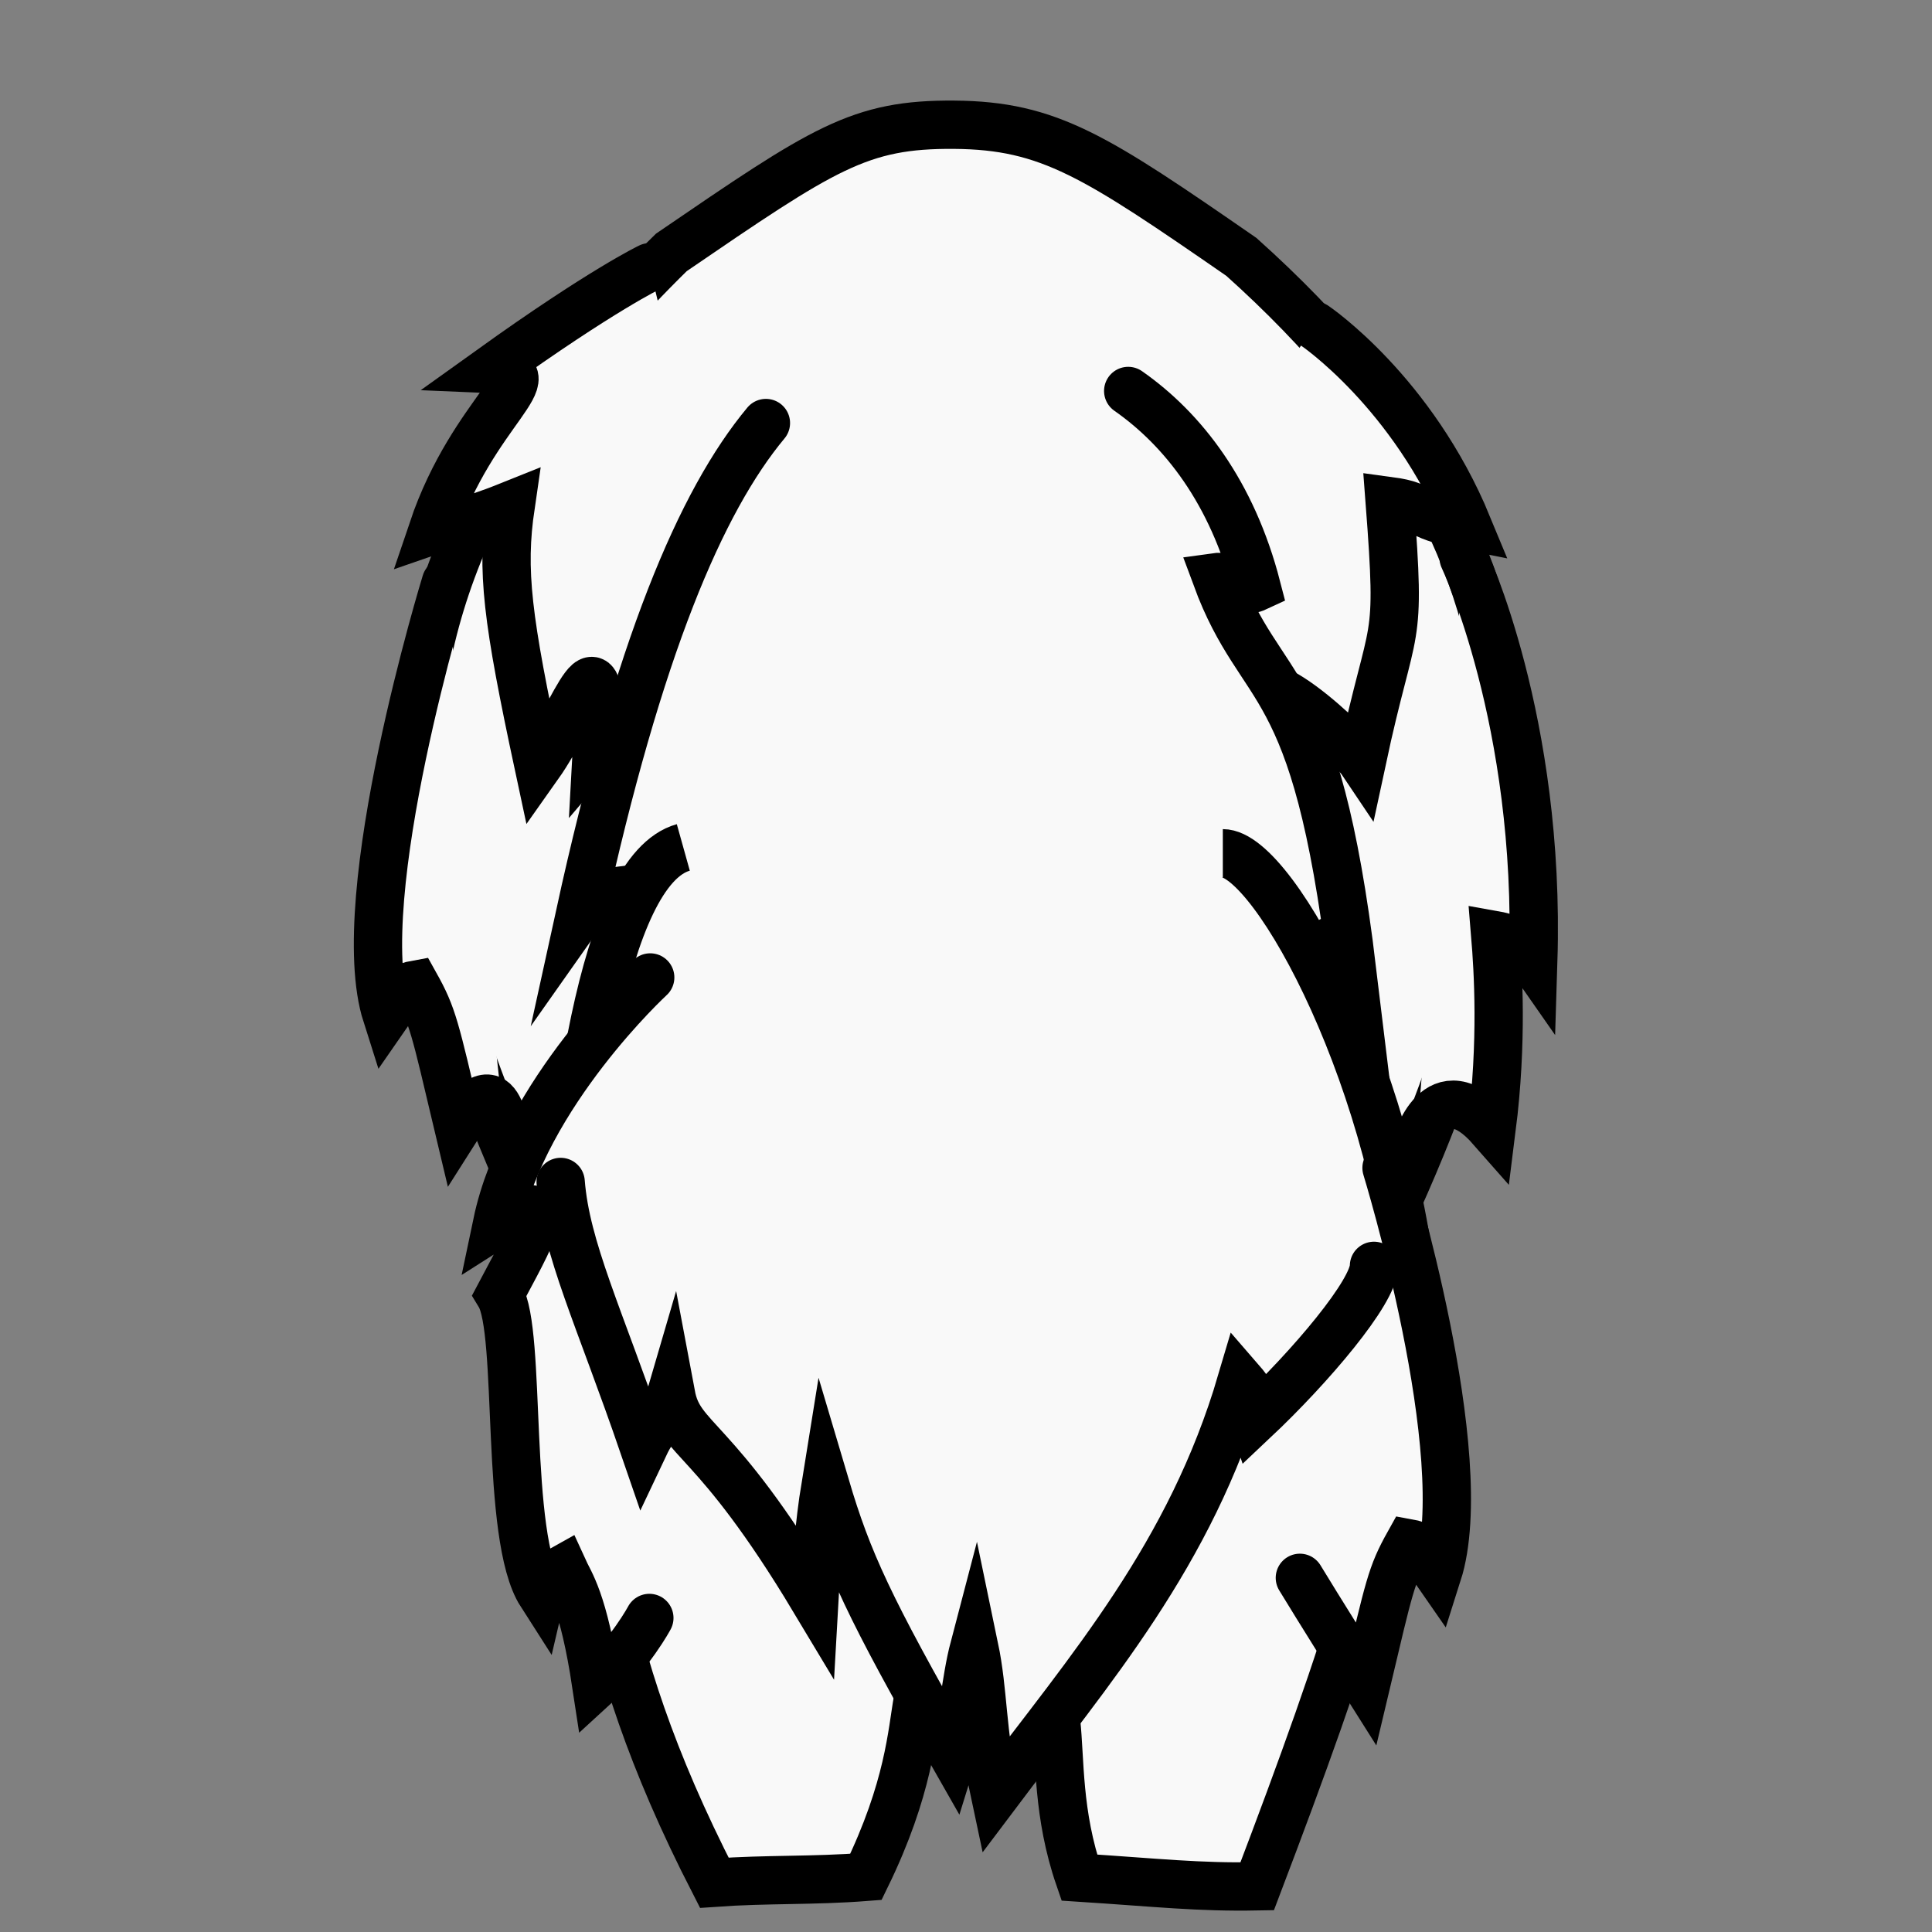 <?xml version="1.0" encoding="UTF-8" standalone="no"?>
<svg
   xmlns:dc="http://purl.org/dc/elements/1.1/"
   xmlns:cc="http://creativecommons.org/ns#"
   xmlns:rdf="http://www.w3.org/1999/02/22-rdf-syntax-ns#"
   xmlns:svg="http://www.w3.org/2000/svg"
   xmlns="http://www.w3.org/2000/svg"
   xmlns:sodipodi="http://sodipodi.sourceforge.net/DTD/sodipodi-0.dtd"
   xmlns:inkscape="http://www.inkscape.org/namespaces/inkscape"
   width="400"
   height="400"
   viewBox="0 0 105.833 105.833"
   version="1.1"
   id="svg1451"
   inkscape:version="1.0.1 (3bc2e813f5, 2020-09-07)"
   sodipodi:docname="neocanine_south.svg"
   inkscape:export-filename="C:\Users\matly\neocanine_south.png"
   inkscape:export-xdpi="30.719999"
   inkscape:export-ydpi="30.719999">
  <rect x="0" y="0" width="105.833" height="105.833" fill="#808080" stroke="none"/>
  <defs
     id="defs1445" />
  <sodipodi:namedview
     id="base"
     pagecolor="#292929"
     bordercolor="#444444"
     borderopacity="1"
     inkscape:pageopacity="0"
     inkscape:pageshadow="2"
     inkscape:zoom="1.4"
     inkscape:cx="35.302161"
     inkscape:cy="250.29053"
     inkscape:document-units="mm"
     inkscape:current-layer="layer1"
     inkscape:document-rotation="0"
     showgrid="true"
     units="px"
     inkscape:window-width="3440"
     inkscape:window-height="1377"
     inkscape:window-x="-8"
     inkscape:window-y="-8"
     inkscape:window-maximized="1"
     inkscape:snap-global="false">
    <inkscape:grid
       type="xygrid"
       id="grid4073"
       spacingx="26.458"
       spacingy="26.458" />
  </sodipodi:namedview>
  <g
     inkscape:label="Layer 1"
     inkscape:groupmode="layer"
     id="layer1">
    <path
       style="fill:#f9f9f9;stroke:#000000;stroke-width:2.646;stroke-linecap:butt;stroke-linejoin:miter;stroke-miterlimit:8.333;stroke-dasharray:none;stroke-opacity:1"
       d="M 36.777,13.826 C 14.717,35.442 23.409,53.175 31.003,70.464 c 3.573,-0.209 6.547,-0.094 10.09,-0.32 5.762,-9.726 6.353,-19.282 12.402,-23.842 6.766,4.12 8.708,16.348 11.622,23.316 5.268,0.281 5.254,0.456 9.464,0.366 C 85.712,47.552 86.425,30.587 68.001,14.072 60.014,8.55 57.48,6.874 52.276,6.833 47.072,6.792 45.135,8.113 36.777,13.826 Z"
       id="path2014-1"
       sodipodi:nodetypes="ccccccccc" />
    <path
       style="fill:#f9f9f9;stroke:#000000;stroke-width:2.646;stroke-linecap:round;stroke-linejoin:miter;stroke-miterlimit:8.333;stroke-dasharray:none;stroke-opacity:1"
       d="m 72.023,17.844 c 0,0 5.348,3.611 8.381,10.97 -3.293,-0.649 -2.162,-1.078 -4.28,-1.364 0.638,8.332 0.196,6.195 -1.524,14.234 -0.325,-0.486 -6.267,-6.587 -6.479,-3.026 -2.693,-3.443 -3.447,-4.79 -5.927,-6.615"
       id="path2018-3"
       sodipodi:nodetypes="cccccc" />
    <path
       style="fill:#f9f9f9;stroke:#000000;stroke-width:2.646;stroke-linecap:round;stroke-linejoin:miter;stroke-miterlimit:8.333;stroke-dasharray:none;stroke-opacity:1"
       d="m 27.706,62.497 c 0,0 -0.239,-4.593 -2.61,-0.845 -1.283,-5.402 -1.373,-5.974 -2.344,-7.714 -0.964,0.172 -0.952,0.758 -1.575,1.653 C 19.125,49.152 24.426,31.907 24.426,31.907"
       id="path2020-2"
       sodipodi:nodetypes="ccccc" />
    <path
       style="fill:#f9f9f9;stroke:#000000;stroke-width:2.646;stroke-linecap:round;stroke-linejoin:miter;stroke-miterlimit:8.333;stroke-dasharray:none;stroke-opacity:1"
       d="m 77.575,62.727 c 0,0 1.142,-4.31 4.135,-0.902 0.605,-4.781 0.356,-8.685 0.198,-10.594 0.964,0.172 1.461,0.532 2.083,1.427 0.413,-13.217 -3.815,-22.103 -3.815,-22.103"
       id="path2020-2-5"
       sodipodi:nodetypes="ccccc" />
    <path
       style="fill:#f9f9f9;stroke:#000000;stroke-width:2.646;stroke-linecap:round;stroke-linejoin:miter;stroke-miterlimit:8.333;stroke-dasharray:none;stroke-opacity:1"
       d="m 35.591,14.639 c 0,0 -2.608,1.239 -8.651,5.572 3.392,0.14 -0.994,2.159 -3.244,8.832 1.372,-0.479 1.597,-0.287 4.28,-1.364 -0.526,3.587 -0.196,6.195 1.524,14.234 2.026,-2.861 3.61,-8.253 3.203,-0.936 4.151,-4.855 4.746,-6.315 7.226,-8.14"
       id="path2018-3-3"
       sodipodi:nodetypes="ccccccc" />
    <path
       style="fill:#f9f9f9;stroke:#000000;stroke-width:2.646;stroke-linecap:round;stroke-linejoin:miter;stroke-miterlimit:8.333;stroke-dasharray:none;stroke-opacity:1"
       d="m 56.306,53.273 c -0.411,2.056 -2.05,6.833 1.134,16.554 0.737,-1.525 0.804,-0.82 1.379,-1.745 0.51,0.9 1.196,2.395 1.522,4.298 3.377,-2.569 3.415,-3.653 3.415,-3.653"
       id="path2124"
       sodipodi:nodetypes="ccccc" />
    <path
       style="fill:#f9f9f9;stroke:#000000;stroke-width:2.646;stroke-linecap:round;stroke-linejoin:miter;stroke-miterlimit:8.333;stroke-dasharray:none;stroke-opacity:1"
       d="m 48.814,53.45 c 0.411,2.056 3.687,4.797 0.503,14.517 -0.497,-0.486 -0.444,-0.34 -0.94,-2.144 -0.27,1.499 -2.074,4.352 -2.401,6.255 -3.377,-2.569 -3.495,-4.132 -3.495,-4.132"
       id="path2124-2"
       sodipodi:nodetypes="ccccc" />
    <path
       id="path2778"
       style="fill:#f9f9f9;stroke:#000000;stroke-width:2.646;stroke-linecap:round;stroke-linejoin:miter;stroke-miterlimit:8.333;stroke-dasharray:none;stroke-opacity:1"
       d="m 41.956,23.173 c -3.551,4.266 -6.987,12.288 -10.189,26.921 1.334,-1.894 2.823,-0.919 3.697,-1.778 l 37.357,6.046 c -0.151,-3.315 -0.172,-3.701 1.248,-1.203 -2.015,-16.703 -4.939,-14.764 -7.442,-21.545 0.808,-0.114 1.198,1.025 2.211,0.552 -1.344,-5.195 -4.029,-8.648 -7.036,-10.749"
       sodipodi:nodetypes="cccccccc" />
    <path
       style="fill:#f9f9f9;stroke:#000000;stroke-width:2.646;stroke-linecap:butt;stroke-linejoin:miter;stroke-miterlimit:8.333;stroke-dasharray:none;stroke-opacity:1"
       d="m 37.431,46.421 c -4.432,1.238 -6.208,15.194 -6.813,26.554 2.242,9.553 1.479,16.471 8.51,30.158 2.942,-0.209 5.39,-0.094 8.307,-0.32 4.744,-9.726 0.58,-12.166 6.769,-11.981 5.571,0.166 2.519,5.052 4.918,12.02 4.338,0.281 6.516,0.538 9.745,0.479 C 73.91,90.059 76.554,82.104 77.514,72.303 76.716,59.697 69.86,46.741 66.985,46.741"
       id="path2014"
       sodipodi:nodetypes="ccccccccc" />
    <path
       style="fill:#f9f9f9;stroke:#000000;stroke-width:2.646;stroke-linecap:round;stroke-linejoin:miter;stroke-miterlimit:8.333;stroke-dasharray:none;stroke-opacity:1"
       d="m 71.205,86.432 c 0,0 1.255,2.072 3.627,5.82 1.283,-5.402 1.373,-5.974 2.344,-7.714 0.964,0.172 0.952,0.758 1.575,1.653 2.051,-6.439 -2.798,-22.216 -2.798,-22.216"
       id="path2020"
       sodipodi:nodetypes="ccccc" />
    <path
       style="fill:#f9f9f9;stroke:#000000;stroke-width:2.646;stroke-linecap:round;stroke-linejoin:miter;stroke-miterlimit:8.333;stroke-dasharray:none;stroke-opacity:1"
       d="m 35.571,88.63 c 0,0 -1.024,1.925 -2.909,3.643 -0.707,-4.656 -1.454,-5.549 -1.807,-6.326 -0.693,0.389 -0.88,-0.08 -1.214,1.356 -2.019,-3.149 -1.038,-14.344 -2.272,-16.372 1.53,-2.902 3.588,-6.276 -0.142,-3.896 1.496,-7.144 8.391,-13.491 8.391,-13.491"
       id="path2020-6"
       sodipodi:nodetypes="ccccccc" />
    <path
       style="fill:#f9f9f9;stroke:#000000;stroke-width:2.646;stroke-linecap:round;stroke-linejoin:miter;stroke-miterlimit:8.333;stroke-dasharray:none;stroke-opacity:1"
       d="m 75.265,69.342 c 8.05e-4,1.413 -3.454,5.505 -6.602,8.466 -0.508,-1.502 0.153,-1.179 -0.661,-2.117 -2.801,9.496 -8.251,15.698 -13.486,22.66 -0.773,-3.623 -0.624,-5.599 -1.148,-8.116 -0.506,1.927 -0.573,3.961 -1.171,5.877 -4.595,-8.054 -5.752,-10.575 -6.979,-14.711 -0.348,2.146 -0.51,4.349 -0.614,6.236 -5.499,-9.163 -7.366,-8.673 -7.846,-11.232 -0.569,1.951 -0.721,1.207 -1.49,2.835 C 32.804,72.067 30.995,68.383 30.712,64.746"
       id="path2016" />
  </g>
</svg>

